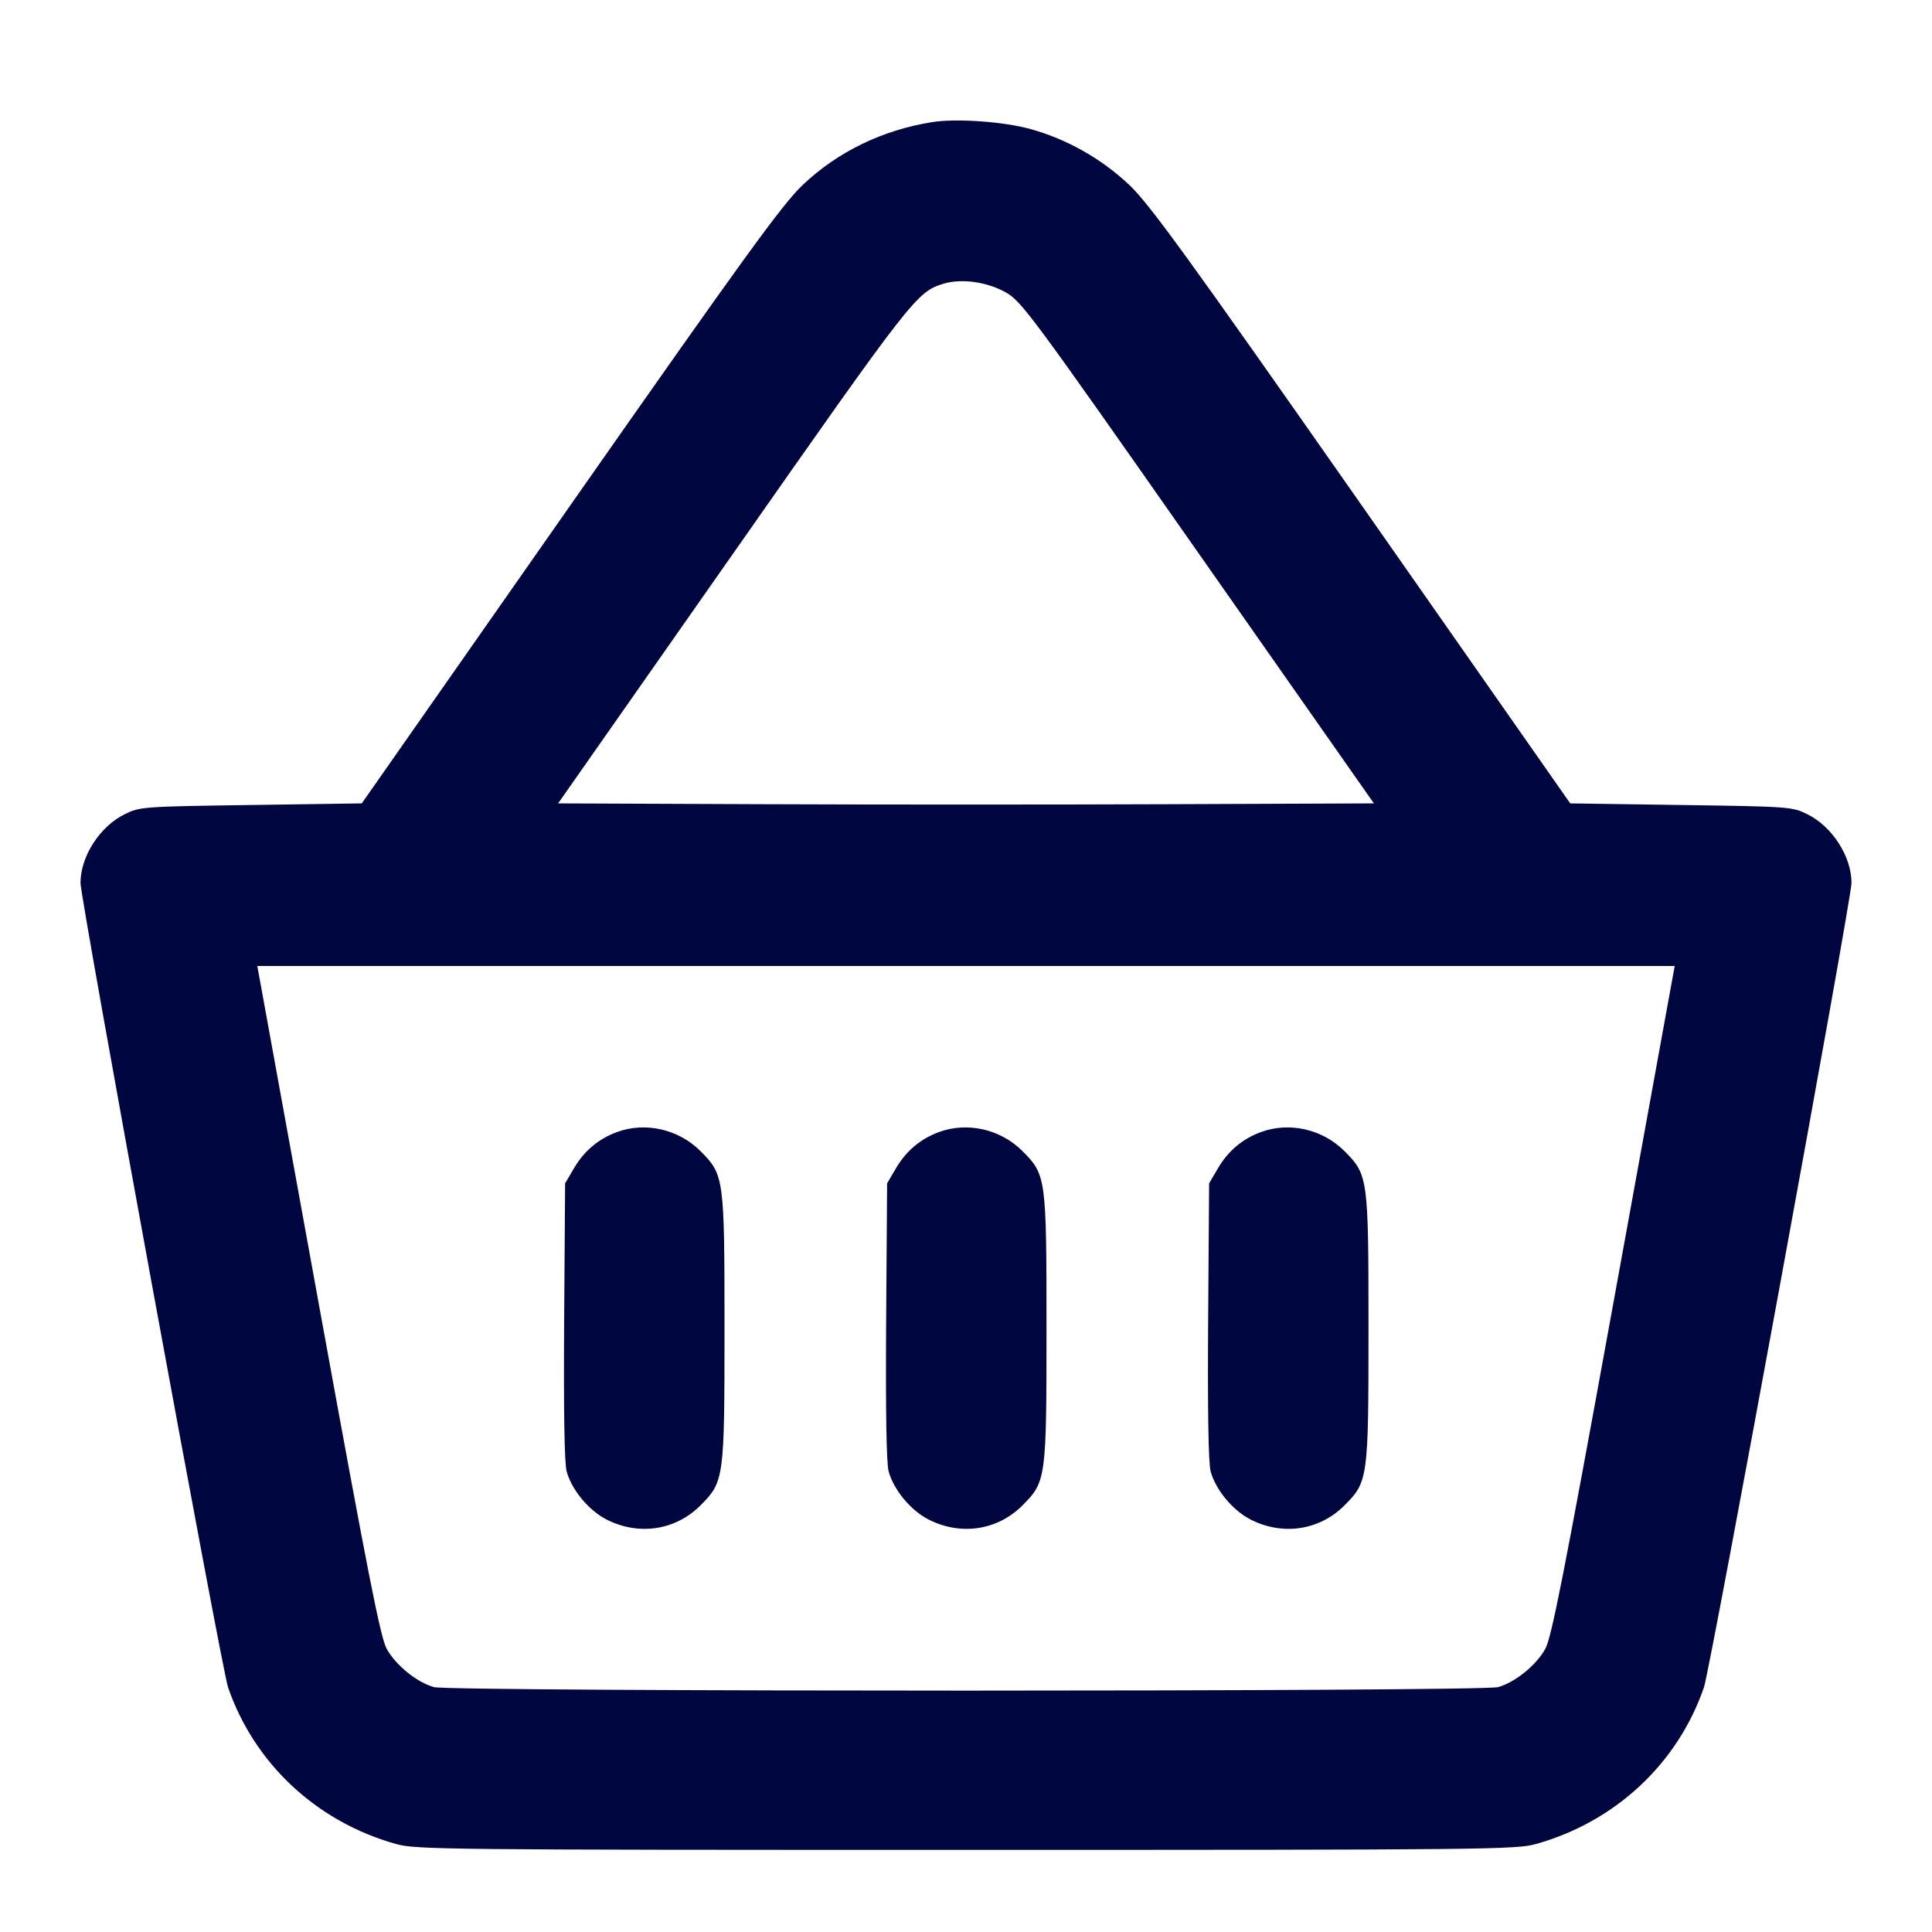 <svg xmlns="http://www.w3.org/2000/svg" width="24" height="24" fill="currentColor" class="mmi mmi-cart-basket" viewBox="0 0 24 24"><path d="M11.579 1.517 C 10.961 1.616,10.409 1.884,9.973 2.296 C 9.720 2.536,9.267 3.160,7.083 6.280 L 4.494 9.980 3.117 10.000 C 1.774 10.019,1.735 10.022,1.550 10.114 C 1.240 10.266,1.000 10.639,1.000 10.968 C 1.000 11.169,2.754 20.732,2.833 20.961 C 3.160 21.909,3.934 22.631,4.920 22.907 C 5.167 22.976,5.523 22.980,12.000 22.980 C 18.477 22.980,18.833 22.976,19.080 22.907 C 20.066 22.631,20.840 21.909,21.167 20.961 C 21.246 20.732,23.000 11.169,23.000 10.968 C 23.000 10.639,22.760 10.266,22.450 10.114 C 22.265 10.022,22.226 10.019,20.883 10.000 L 19.506 9.980 16.917 6.280 C 14.733 3.160,14.280 2.536,14.027 2.296 C 13.684 1.972,13.254 1.728,12.800 1.603 C 12.465 1.510,11.880 1.469,11.579 1.517 M12.492 3.631 C 12.690 3.742,12.806 3.899,14.883 6.864 L 17.067 9.980 14.533 9.990 C 13.140 9.996,10.860 9.996,9.467 9.990 L 6.933 9.980 9.104 6.881 C 11.340 3.688,11.388 3.626,11.722 3.524 C 11.945 3.457,12.259 3.501,12.492 3.631 M20.780 12.130 C 20.767 12.202,20.427 14.071,20.024 16.285 C 19.426 19.570,19.274 20.341,19.196 20.483 C 19.084 20.686,18.820 20.900,18.609 20.958 C 18.402 21.016,5.598 21.016,5.391 20.958 C 5.180 20.900,4.916 20.686,4.804 20.483 C 4.726 20.341,4.574 19.570,3.976 16.285 C 3.573 14.071,3.233 12.202,3.220 12.130 L 3.196 12.000 12.000 12.000 L 20.804 12.000 20.780 12.130 M7.664 14.063 C 7.436 14.146,7.257 14.297,7.131 14.511 L 7.020 14.700 7.008 16.410 C 7.001 17.533,7.011 18.174,7.039 18.278 C 7.101 18.506,7.311 18.760,7.531 18.874 C 7.932 19.080,8.390 19.012,8.700 18.702 C 8.995 18.407,9.000 18.371,9.000 16.500 C 9.000 14.629,8.995 14.593,8.701 14.299 C 8.429 14.027,8.018 13.933,7.664 14.063 M11.664 14.063 C 11.436 14.146,11.257 14.297,11.131 14.511 L 11.020 14.700 11.008 16.410 C 11.001 17.533,11.011 18.174,11.039 18.278 C 11.101 18.506,11.311 18.760,11.531 18.874 C 11.932 19.080,12.390 19.012,12.700 18.702 C 12.995 18.407,13.000 18.371,13.000 16.500 C 13.000 14.629,12.995 14.593,12.701 14.299 C 12.429 14.027,12.018 13.933,11.664 14.063 M15.664 14.063 C 15.436 14.146,15.257 14.297,15.131 14.511 L 15.020 14.700 15.008 16.410 C 15.001 17.533,15.011 18.174,15.039 18.278 C 15.101 18.506,15.311 18.760,15.531 18.874 C 15.932 19.080,16.390 19.012,16.700 18.702 C 16.995 18.407,17.000 18.371,17.000 16.500 C 17.000 14.629,16.995 14.593,16.701 14.299 C 16.429 14.027,16.018 13.933,15.664 14.063 " fill="#000640" stroke="none" fill-rule="evenodd"></path></svg>